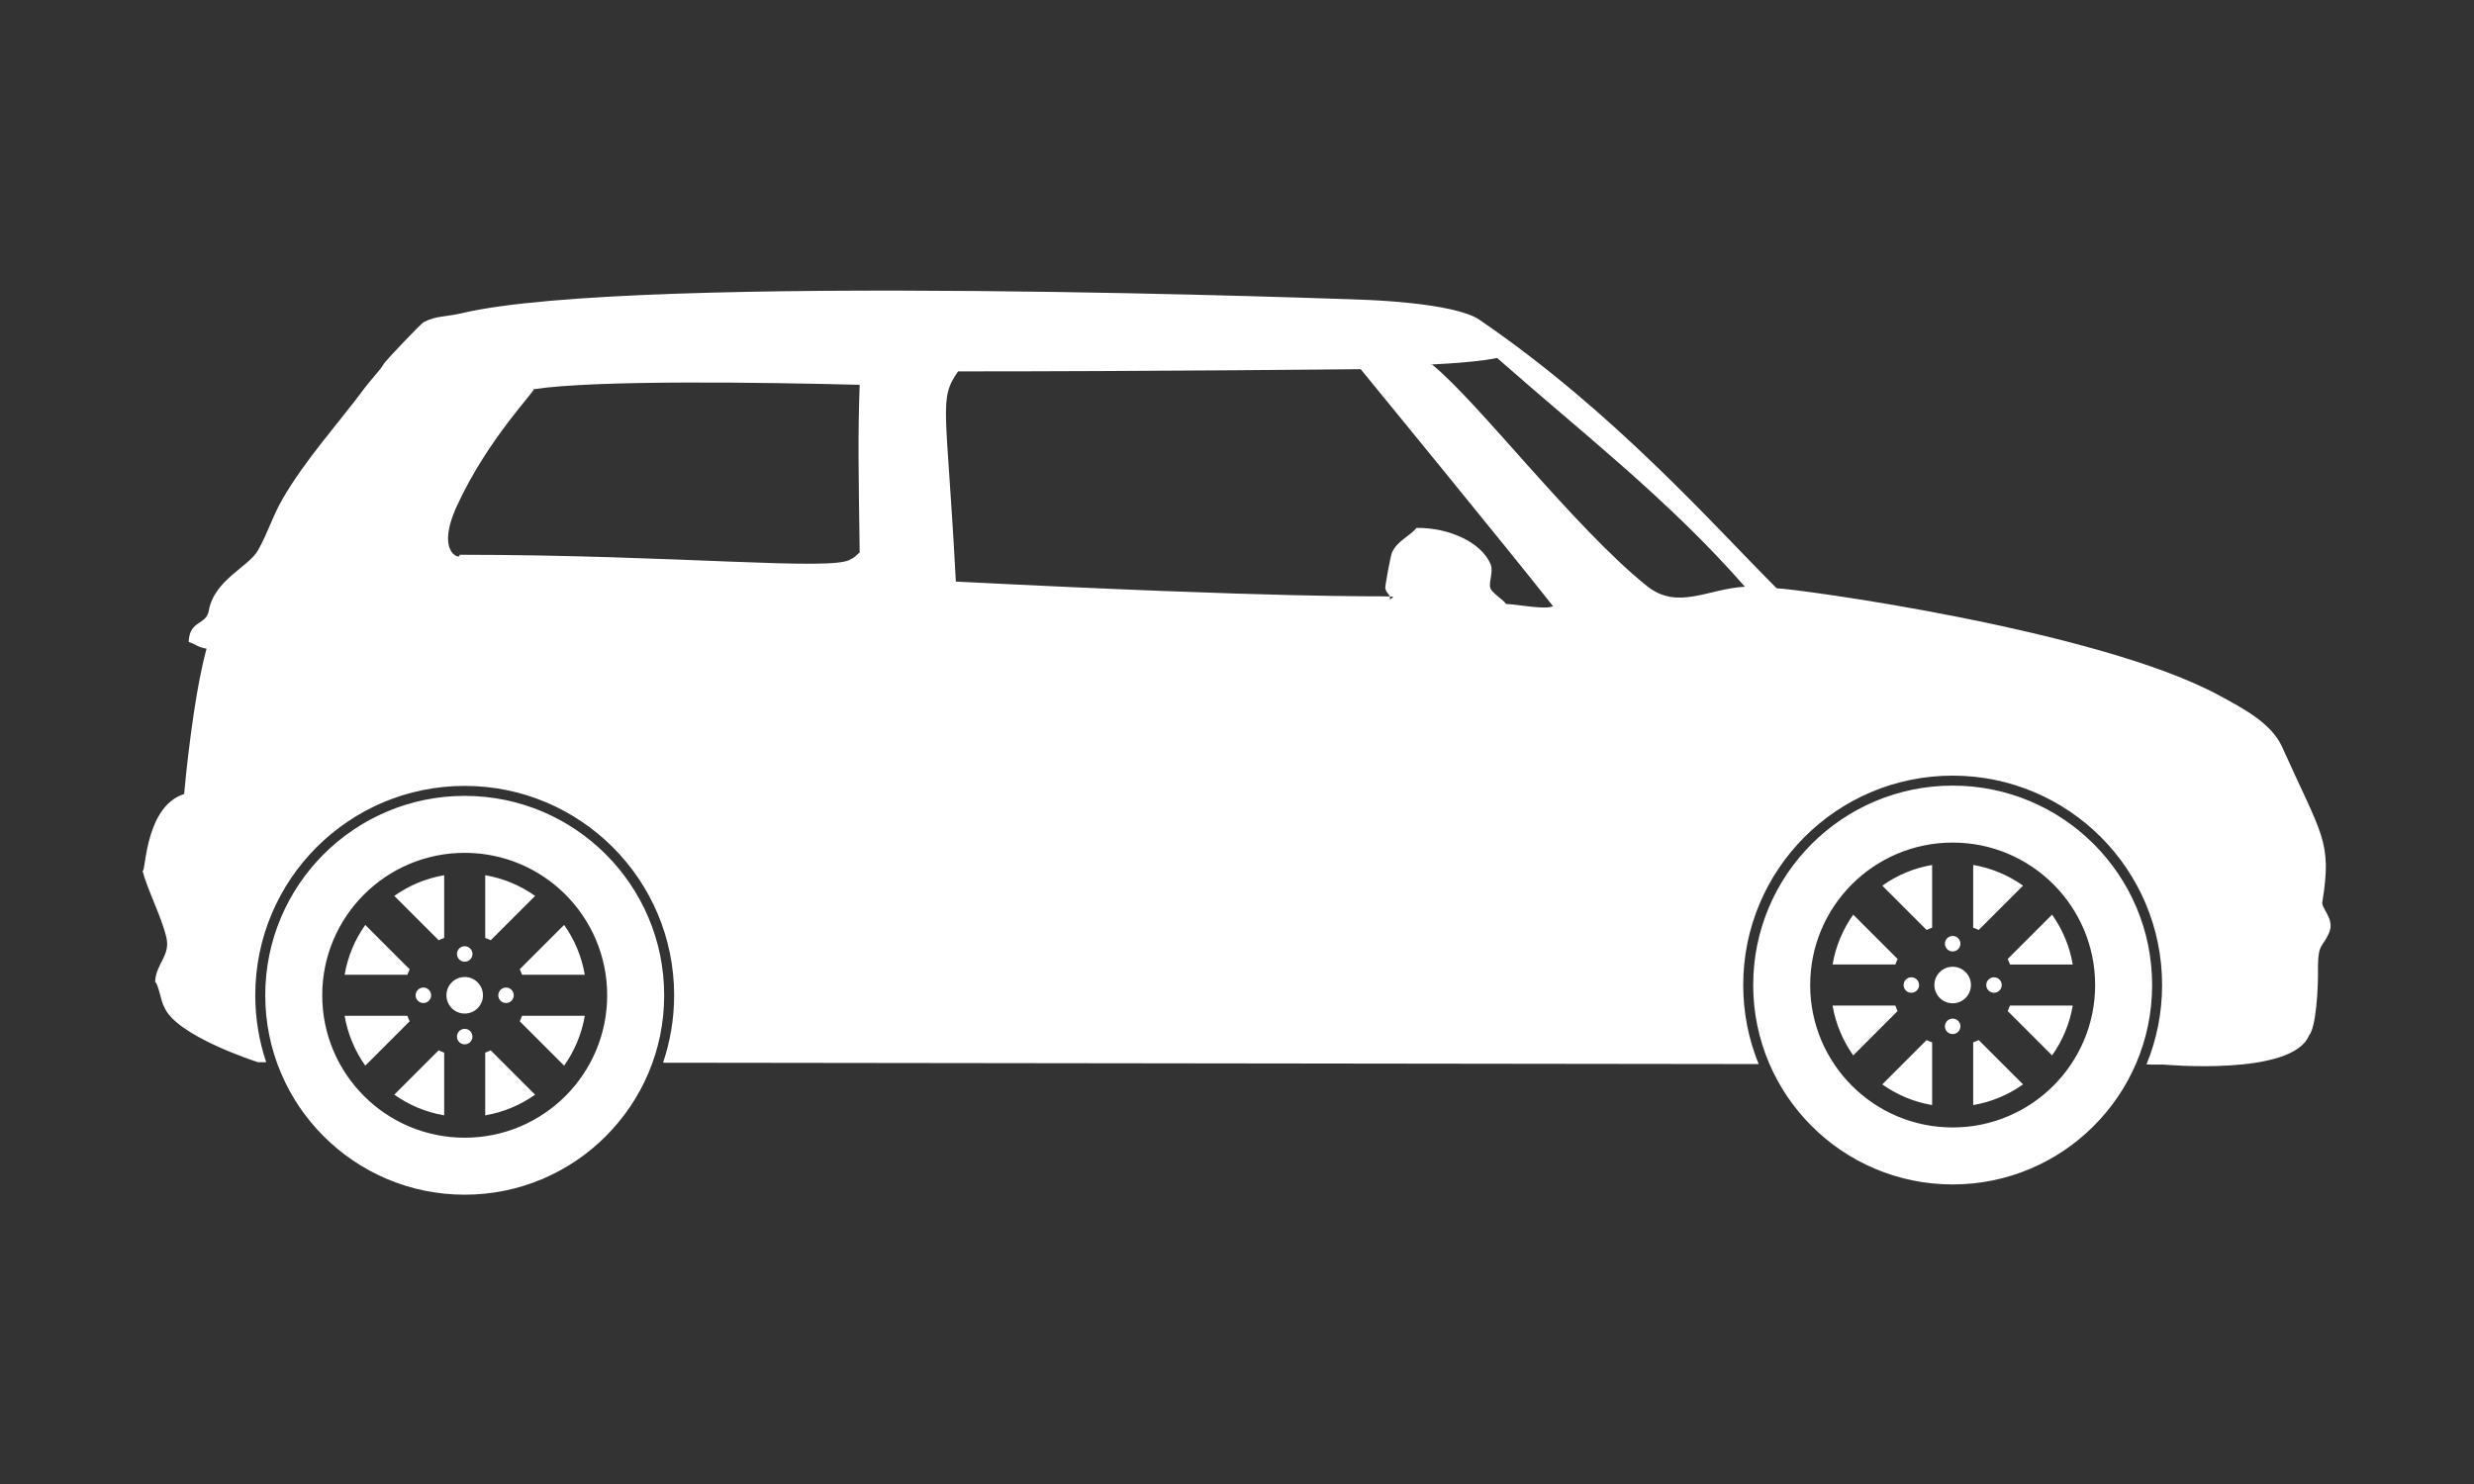 <svg enable-background="new 0 0 1000 600" height="60" id="Shape_1_3_" overflow="visible" version="1.1" viewBox="0 0 1000 600" width="100" xml:space="preserve" xmlns="http://www.w3.org/2000/svg" xmlns:xlink="http://www.w3.org/1999/xlink"><rect x="0" y="0" width="1000" height="600" fill="#333333" stroke="none"/><g id="Shape_1"><g><path d="M187.836,395.02c-4.079,0-7.386,3.307-7.386,7.386s3.307,7.386,7.386,7.386s7.386-3.307,7.386-7.386    S191.916,395.02,187.836,395.02z M177.314,380.15c0.724-0.343,1.466-0.655,2.227-0.928v-25.355    c-7.415,1.258-14.264,4.176-20.156,8.354L177.314,380.15z M187.836,415.978c-1.729,0-3.13,1.401-3.13,3.131    c0,1.729,1.401,3.13,3.13,3.13s3.13-1.401,3.13-3.13C190.967,417.379,189.565,415.978,187.836,415.978z M196.132,425.587v25.356    c7.415-1.259,14.264-4.177,20.156-8.355l-17.929-17.929C197.635,425.002,196.894,425.314,196.132,425.587z M211.017,410.7    c-0.273,0.761-0.58,1.506-0.923,2.229l17.928,17.929c4.18-5.892,7.095-12.743,8.354-20.158H211.017z M187.836,321.782    c-44.527,0-80.623,36.096-80.623,80.623c0,44.526,36.096,80.622,80.623,80.622s80.623-36.096,80.623-80.622    C268.459,357.878,232.363,321.782,187.836,321.782z M187.836,459.992c-31.805,0-57.587-25.782-57.587-57.587    s25.783-57.588,57.587-57.588s57.588,25.783,57.588,57.588S219.641,459.992,187.836,459.992z M201.41,402.404    c0,1.729,1.401,3.13,3.13,3.13s3.13-1.401,3.13-3.13c0-1.729-1.401-3.131-3.13-3.131S201.41,400.675,201.41,402.404z     M187.836,388.83c1.729,0,3.13-1.401,3.13-3.13c0-1.729-1.401-3.131-3.13-3.131s-3.13,1.401-3.13,3.131    C184.706,387.429,186.107,388.83,187.836,388.83z M216.289,362.221c-5.892-4.179-12.741-7.096-20.156-8.354v25.355    c0.761,0.272,1.503,0.584,2.228,0.927L216.289,362.221z M165.58,391.88l-17.928-17.929c-4.18,5.892-7.095,12.743-8.354,20.158    h25.359C164.929,393.349,165.236,392.604,165.58,391.88z M164.655,410.7h-25.357c1.258,7.415,4.175,14.266,8.354,20.157    l17.929-17.93C165.238,412.204,164.927,411.461,164.655,410.7z M159.384,442.589c5.892,4.18,12.742,7.096,20.157,8.354v-25.356    c-0.761-0.272-1.504-0.583-2.229-0.927L159.384,442.589z M174.263,402.404c0-1.729-1.401-3.131-3.13-3.131s-3.13,1.401-3.13,3.131    c0,1.729,1.401,3.13,3.13,3.13S174.263,404.133,174.263,402.404z M211.018,394.109h25.357c-1.259-7.415-4.175-14.266-8.354-20.157    l-17.929,17.93C210.435,392.605,210.746,393.348,211.018,394.109z M789.273,390.871c-4.078,0-7.385,3.308-7.385,7.386    c0,4.079,3.307,7.386,7.385,7.386c4.079,0,7.386-3.307,7.386-7.386C796.659,394.179,793.353,390.871,789.273,390.871z     M797.57,421.439v25.355c7.414-1.258,14.264-4.176,20.155-8.354l-17.93-17.93C799.072,420.854,798.331,421.167,797.57,421.439z     M789.273,411.83c-1.729,0-3.13,1.401-3.13,3.13c0,1.729,1.401,3.131,3.13,3.131c1.729,0,3.131-1.401,3.131-3.131    C792.404,413.231,791.003,411.83,789.273,411.83z M938.742,364.425c3.894-24.361-0.146-26.462-16.273-62.38    c-4.379-9.752-15.954-15.688-25.314-20.794c-48.921-26.685-171.067-43.229-179.005-43.395    c-24.868-24.765-65.578-71.341-120.214-108.598c-10.192-6.95-46.134-8.027-46.134-8.027s-294.928-11.301-365.243,5.425    c-6.066,1.442-10.282,0.939-15.369,3.616c-0.829,0.436-15.444,15.535-16.273,17.177c-0.81,1.604-5.596,6.829-7.232,9.041    c-10.851,14.667-24.152,29.147-33.451,45.203c-4.083,7.052-5.975,13.763-9.945,20.794c-3.821,6.768-17.723,11.975-19.889,24.409    c-1.04,5.966-7.825,3.736-8.137,12.657c3.099,0.957,3.473,2.089,7.232,2.712c-5.436,19.767-8.772,55.053-9.06,58.771    c0.007-0.002,0.013-0.005,0.02-0.007c-0.046,0.451-0.052,0.426-0.02,0.007c-17.009,5.34-15.43,35.902-17.019,30.364    c2.045,8.134,7.679,18.729,9.806,27.489c1.822,7.505-4.228,10.706-4.521,18.081c1.32,0.771,2.592,8.87,3.616,9.944    c4.3,11.836,37.949,22.548,37.949,22.548l3.334,0.004c-2.865-8.497-4.419-17.599-4.419-27.063    c0-46.754,37.901-84.655,84.655-84.655s84.655,37.901,84.655,84.655c0,9.538-1.579,18.708-4.487,27.263l442.863,0.551    c-4.024-9.863-6.248-20.651-6.248-31.962c0-46.753,37.901-84.654,84.654-84.654c46.754,0,84.655,37.901,84.655,84.654    c0,11.385-2.253,22.241-6.328,32.156l6.952,0.009c0,0,51.968,4.831,58.765-11.753c2.79-3.113,3.824-18.861,3.616-28.025    c0.1-9.427,2.004-7.608,4.521-13.562C943.899,371.298,937.841,367.068,938.742,364.425z M347.483,223.391    c-1.658,1.162-1.548,1.779-3.617,2.713c-6.585,4.99-70.862-1.809-158.211-1.809c1.486,2.12-10.225,0.291-0.904-19.89    c12.67-27.431,31.993-46.651,30.929-47.037c25.668-3.86,94.447-2.738,131.804-1.782    C346.726,177.284,347.035,189.036,347.483,223.391z M608.758,244.185c-1.347-1.919-5.584-4.361-6.328-6.328    c-0.86-2.274,1.414-6.767,0-9.945c-3.891-8.744-16.79-14.632-29.834-14.465c-3.108,3.6-7.803,5.202-9.945,9.944    c-0.593,1.313-2.878,13.747-2.712,14.466c0.447,1.942,1.554,2.306,1.835,3.306c2.324,0.093,1.197,0.357-0.027,1.214    c0.125-0.517,0.117-0.896,0.027-1.214c-6.519-0.261-40.229,0.829-175.416-6.019c-3.745-71.159-7.104-73.49,0.904-84.981    c79.107,0,162.732-0.904,162.732-0.904s59.5,72.629,77.749,95.831C624.519,246.634,614.02,244.417,608.758,244.185z     M665.714,236.952c-29.363-23.554-68.116-74.352-86.79-89.503c-6.332,0,14.816-0.36,26.218-2.712    c34.03,30.023,69.262,57.18,100.174,92.502C690.677,237.908,678.144,246.922,665.714,236.952z M789.273,317.635    c-44.526,0-80.622,36.096-80.622,80.622c0,44.527,36.096,80.623,80.622,80.623c44.527,0,80.623-36.096,80.623-80.623    C869.896,353.73,833.801,317.635,789.273,317.635z M789.273,455.845c-31.805,0-57.587-25.783-57.587-57.588    s25.782-57.587,57.587-57.587s57.588,25.782,57.588,57.587S821.078,455.845,789.273,455.845z M811.531,408.782l17.928,17.928    c4.18-5.892,7.095-12.742,8.354-20.157h-25.358C812.182,407.313,811.874,408.058,811.531,408.782z M812.455,389.961h25.357    c-1.259-7.415-4.176-14.265-8.354-20.156l-17.929,17.929C811.872,388.458,812.183,389.2,812.455,389.961z M778.752,376.003    c0.725-0.343,1.466-0.655,2.227-0.928v-25.356c-7.415,1.259-14.264,4.177-20.156,8.354L778.752,376.003z M775.7,398.256    c0-1.729-1.401-3.13-3.131-3.13c-1.729,0-3.13,1.401-3.13,3.13c0,1.729,1.401,3.131,3.13,3.131    C774.299,401.387,775.7,399.985,775.7,398.256z M789.273,384.683c1.729,0,3.131-1.401,3.131-3.131c0-1.729-1.401-3.13-3.131-3.13    c-1.729,0-3.13,1.401-3.13,3.13C786.144,383.281,787.545,384.683,789.273,384.683z M817.726,358.072    c-5.891-4.179-12.741-7.095-20.155-8.354v25.356c0.761,0.272,1.503,0.583,2.227,0.926L817.726,358.072z M802.848,398.256    c0,1.729,1.401,3.131,3.131,3.131c1.729,0,3.13-1.401,3.13-3.131c0-1.729-1.401-3.13-3.13-3.13    C804.249,395.126,802.848,396.527,802.848,398.256z M767.018,387.731l-17.929-17.928c-4.18,5.892-7.095,12.742-8.354,20.157    h25.358C766.367,389.2,766.674,388.456,767.018,387.731z M760.821,438.441c5.892,4.179,12.742,7.096,20.157,8.354v-25.355    c-0.762-0.272-1.504-0.584-2.229-0.927L760.821,438.441z M766.092,406.553h-25.356c1.259,7.415,4.175,14.265,8.354,20.156    l17.929-17.929C766.676,408.056,766.364,407.313,766.092,406.553z" fill="#ffffff"/></g></g></svg>
